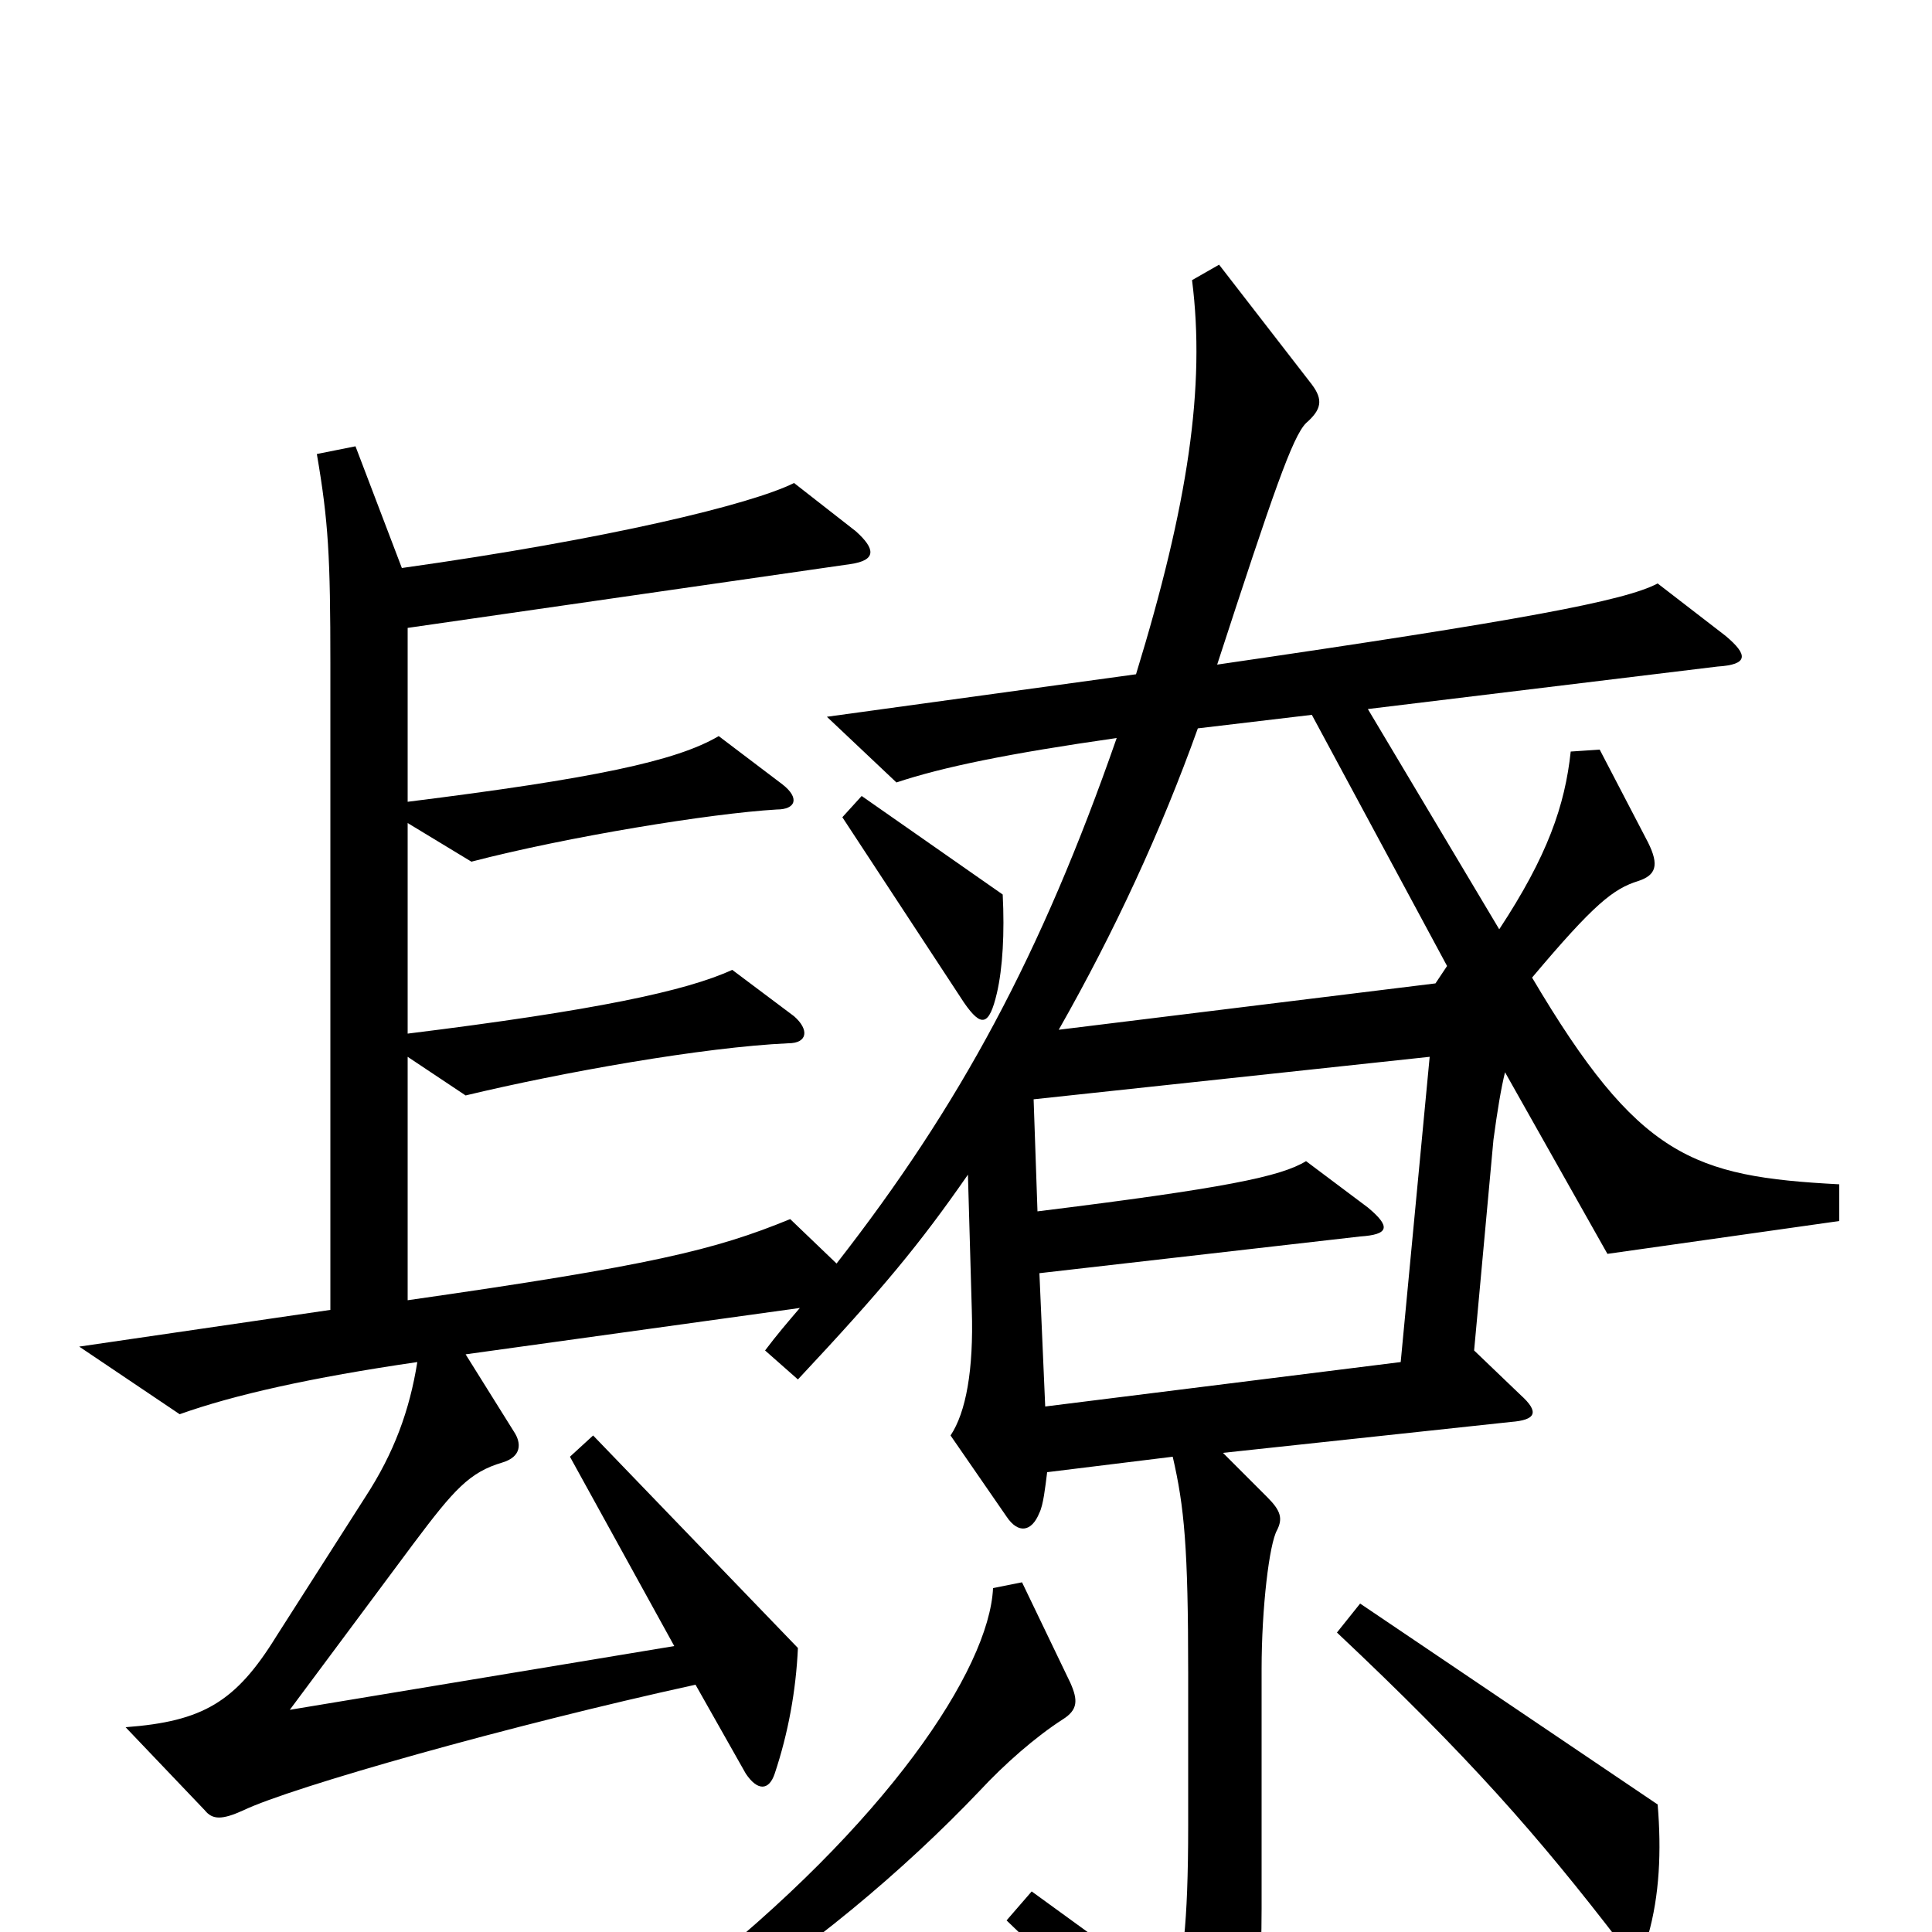 <svg xmlns="http://www.w3.org/2000/svg" viewBox="0 -1000 1000 1000">
	<path fill="#000000" d="M519 -537L446 -588L436 -577L499 -481C508 -468 512 -469 516 -486C519 -499 520 -517 519 -537ZM952 -368V-387C876 -391 848 -401 793 -494C825 -532 835 -540 848 -544C857 -547 859 -552 853 -564L828 -612L813 -611C810 -583 801 -557 776 -519L708 -633L889 -655C905 -656 905 -661 893 -671L858 -698C841 -689 788 -679 630 -656C659 -745 669 -774 676 -781C684 -788 685 -793 679 -801L631 -863L617 -855C624 -800 615 -739 588 -651L428 -629L464 -595C488 -603 522 -610 578 -618C539 -506 497 -428 433 -346L409 -369C370 -353 337 -345 211 -327V-453L241 -433C291 -445 364 -458 408 -460C418 -460 419 -467 411 -474L379 -498C355 -487 308 -477 211 -465V-574L244 -554C294 -567 368 -579 402 -581C412 -581 414 -587 405 -594L372 -619C350 -606 307 -597 211 -585V-675L440 -708C454 -710 453 -716 443 -725L411 -750C389 -739 315 -721 208 -706L184 -769L164 -765C170 -730 171 -712 171 -656V-322L41 -303L93 -268C121 -278 161 -287 216 -295C212 -270 204 -248 189 -225L143 -153C122 -119 105 -109 65 -106L106 -63C110 -58 115 -58 126 -63C151 -75 264 -107 360 -128L386 -82C392 -73 398 -73 401 -82C408 -103 412 -125 413 -147L307 -257L295 -246L349 -148L150 -115L214 -201C235 -229 243 -238 260 -243C270 -246 270 -253 266 -259L241 -299L414 -323C408 -316 402 -309 396 -301L413 -286C457 -333 476 -356 501 -392L503 -322C504 -291 500 -269 492 -257L521 -215C527 -206 534 -207 538 -217C540 -221 541 -230 542 -238L607 -246C613 -220 615 -199 615 -134V-55C615 -3 612 18 607 32L534 -21L521 -6C567 38 584 58 619 102C626 112 631 111 636 102C646 83 653 43 653 -12V-136C653 -168 657 -201 661 -208C664 -214 663 -218 656 -225L633 -248L782 -264C795 -265 797 -269 787 -278L763 -301L773 -410C775 -425 777 -437 779 -445L832 -351ZM858 -66L704 -170L692 -155C760 -91 796 -50 839 6C846 14 850 13 853 2C859 -19 860 -42 858 -66ZM554 -129L529 -181L514 -178C512 -136 459 -56 356 25L366 42C417 11 468 -32 507 -73C520 -87 536 -101 550 -110C558 -115 558 -120 554 -129ZM749 -500L743 -491L548 -467C577 -518 601 -570 620 -623L679 -630ZM740 -453L725 -295L541 -272L538 -341L704 -360C719 -361 720 -365 708 -375L676 -399C663 -391 634 -385 537 -373L535 -431Z"/>
</svg>
